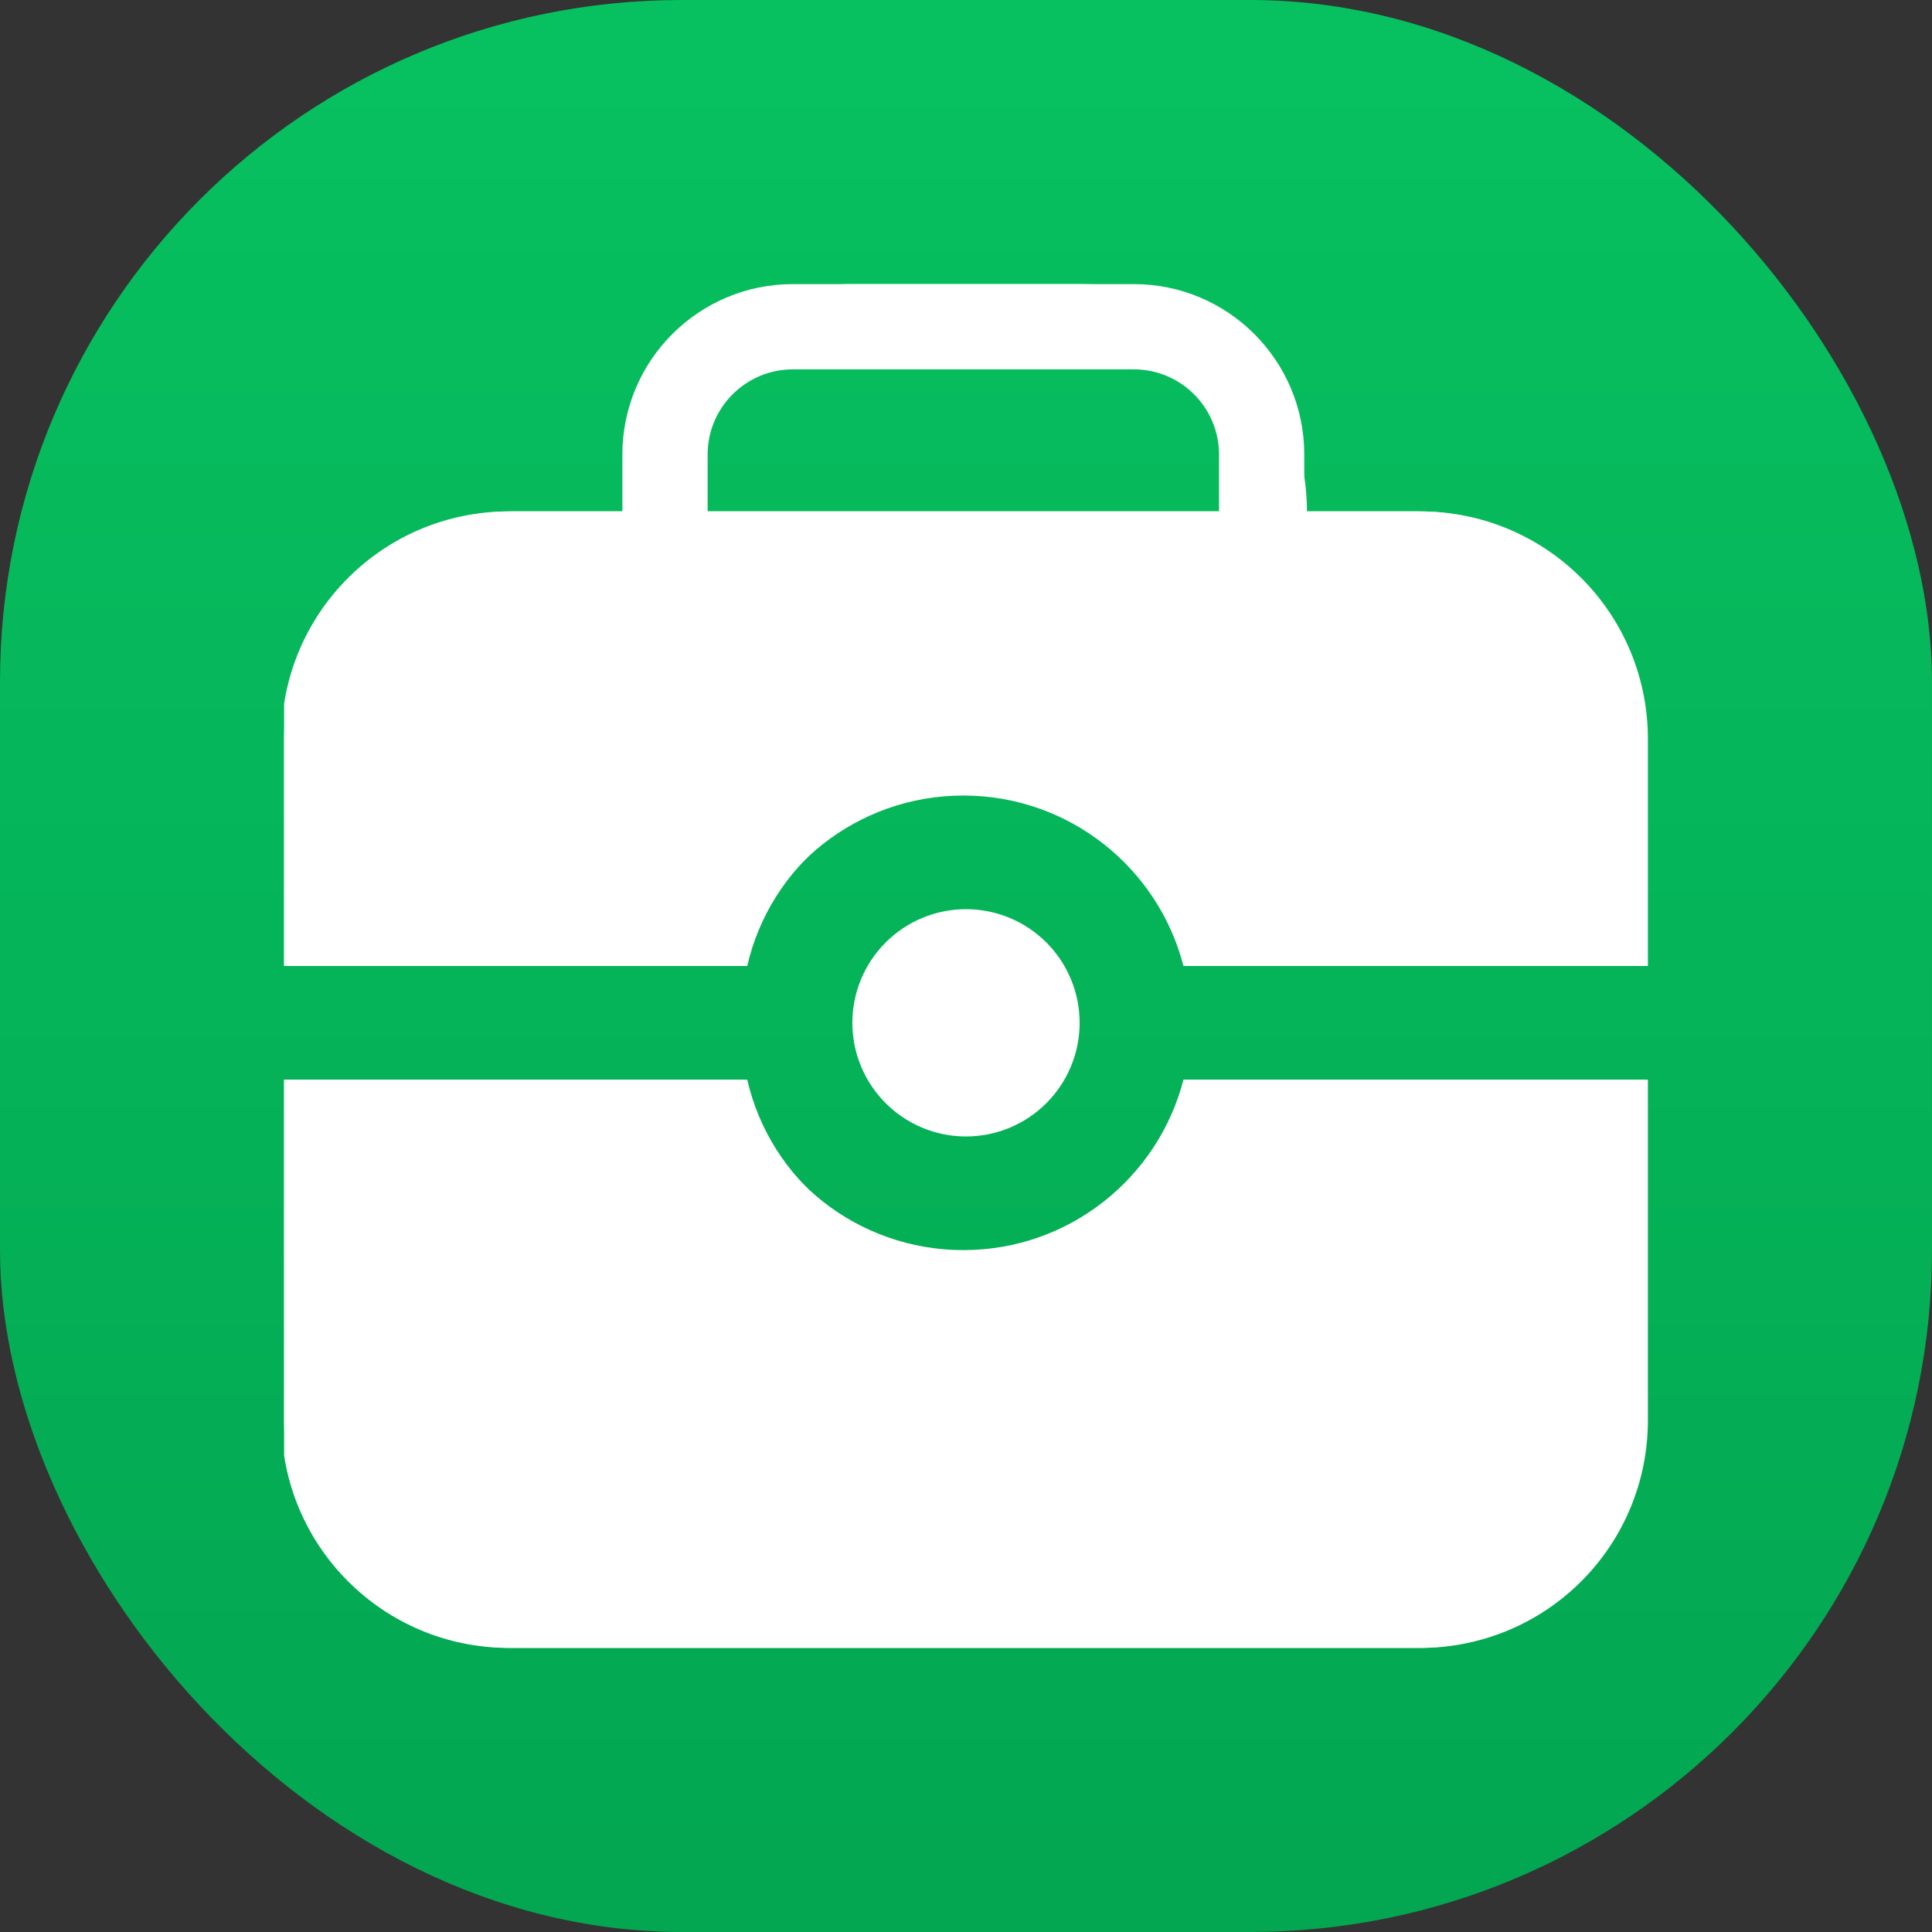 <svg width="34" height="34" viewBox="0 0 34 34" fill="none" xmlns="http://www.w3.org/2000/svg">
<rect x="0" y="0" width="34" height="34" fill="#333333" stroke="none"/>
<rect width="34" height="34" rx="12" fill="url(#paint0_linear_19983_48332)"/>
<g clip-path="url(#clip0_19983_48332)">
<path fill-rule="evenodd" clip-rule="evenodd" d="M15 5H19C20.061 5 21.078 5.421 21.828 6.172C22.579 6.922 23 7.939 23 9H25C26.061 9 27.078 9.421 27.828 10.172C28.579 10.922 29 11.939 29 13V17H20.85C20.65 16.128 20.16 15.351 19.461 14.794C18.762 14.236 17.894 13.933 17 13.933C16.106 13.933 15.238 14.236 14.539 14.794C13.84 15.351 13.35 16.128 13.15 17H5V13C5 11.939 5.421 10.922 6.172 10.172C6.922 9.421 7.939 9 9 9H11C11 7.939 11.421 6.922 12.172 6.172C12.922 5.421 13.939 5 15 5ZM12.879 6.879C12.316 7.441 12 8.204 12 9H22C22 8.204 21.684 7.441 21.121 6.879C20.559 6.316 19.796 6 19 6H15C14.204 6 13.441 6.316 12.879 6.879ZM29 19H20.85C20.65 19.872 20.16 20.649 19.461 21.206C18.762 21.764 17.894 22.067 17 22.067C16.106 22.067 15.238 21.764 14.539 21.206C13.84 20.649 13.35 19.872 13.15 19H5V25C5 26.061 5.421 27.078 6.172 27.828C6.922 28.579 7.939 29 9 29H25C26.061 29 27.078 28.579 27.828 27.828C28.579 27.078 29 26.061 29 25V19ZM15.586 19.414C15.211 19.039 15 18.53 15 18C15 17.47 15.211 16.961 15.586 16.586C15.961 16.211 16.47 16 17 16C17.53 16 18.039 16.211 18.414 16.586C18.789 16.961 19 17.47 19 18C19 18.53 18.789 19.039 18.414 19.414C18.039 19.789 17.53 20 17 20C16.47 20 15.961 19.789 15.586 19.414Z" fill="white"/>
<path fill-rule="evenodd" clip-rule="evenodd" d="M21.453 9H12.453V8C12.453 7.172 13.125 6.5 13.953 6.5H19.953C20.782 6.5 21.453 7.172 21.453 8V9ZM22.953 9V8C22.953 6.343 21.61 5 19.953 5H13.953C12.296 5 10.953 6.343 10.953 8V9H8.953C6.744 9 4.953 10.791 4.953 13V17H13.079C13.523 15.275 15.089 14 16.953 14C18.817 14 20.383 15.275 20.827 17H28.953V13C28.953 10.791 27.162 9 24.953 9H22.953ZM4.953 19H13.079C13.523 20.725 15.089 22 16.953 22C18.817 22 20.383 20.725 20.827 19H28.953V25C28.953 27.209 27.162 29 24.953 29H8.953C6.744 29 4.953 27.209 4.953 25V19Z" fill="white"/>
</g>
<defs>
<linearGradient id="paint0_linear_19983_48332" x1="17" y1="0" x2="17" y2="34" gradientUnits="userSpaceOnUse">
<stop stop-color="#07C160"/>
<stop offset="1" stop-color="#03A651"/>
</linearGradient>
<clipPath id="clip0_19983_48332">
<rect width="24" height="24" fill="white" transform="translate(5 5)"/>
</clipPath>
</defs>
</svg>

